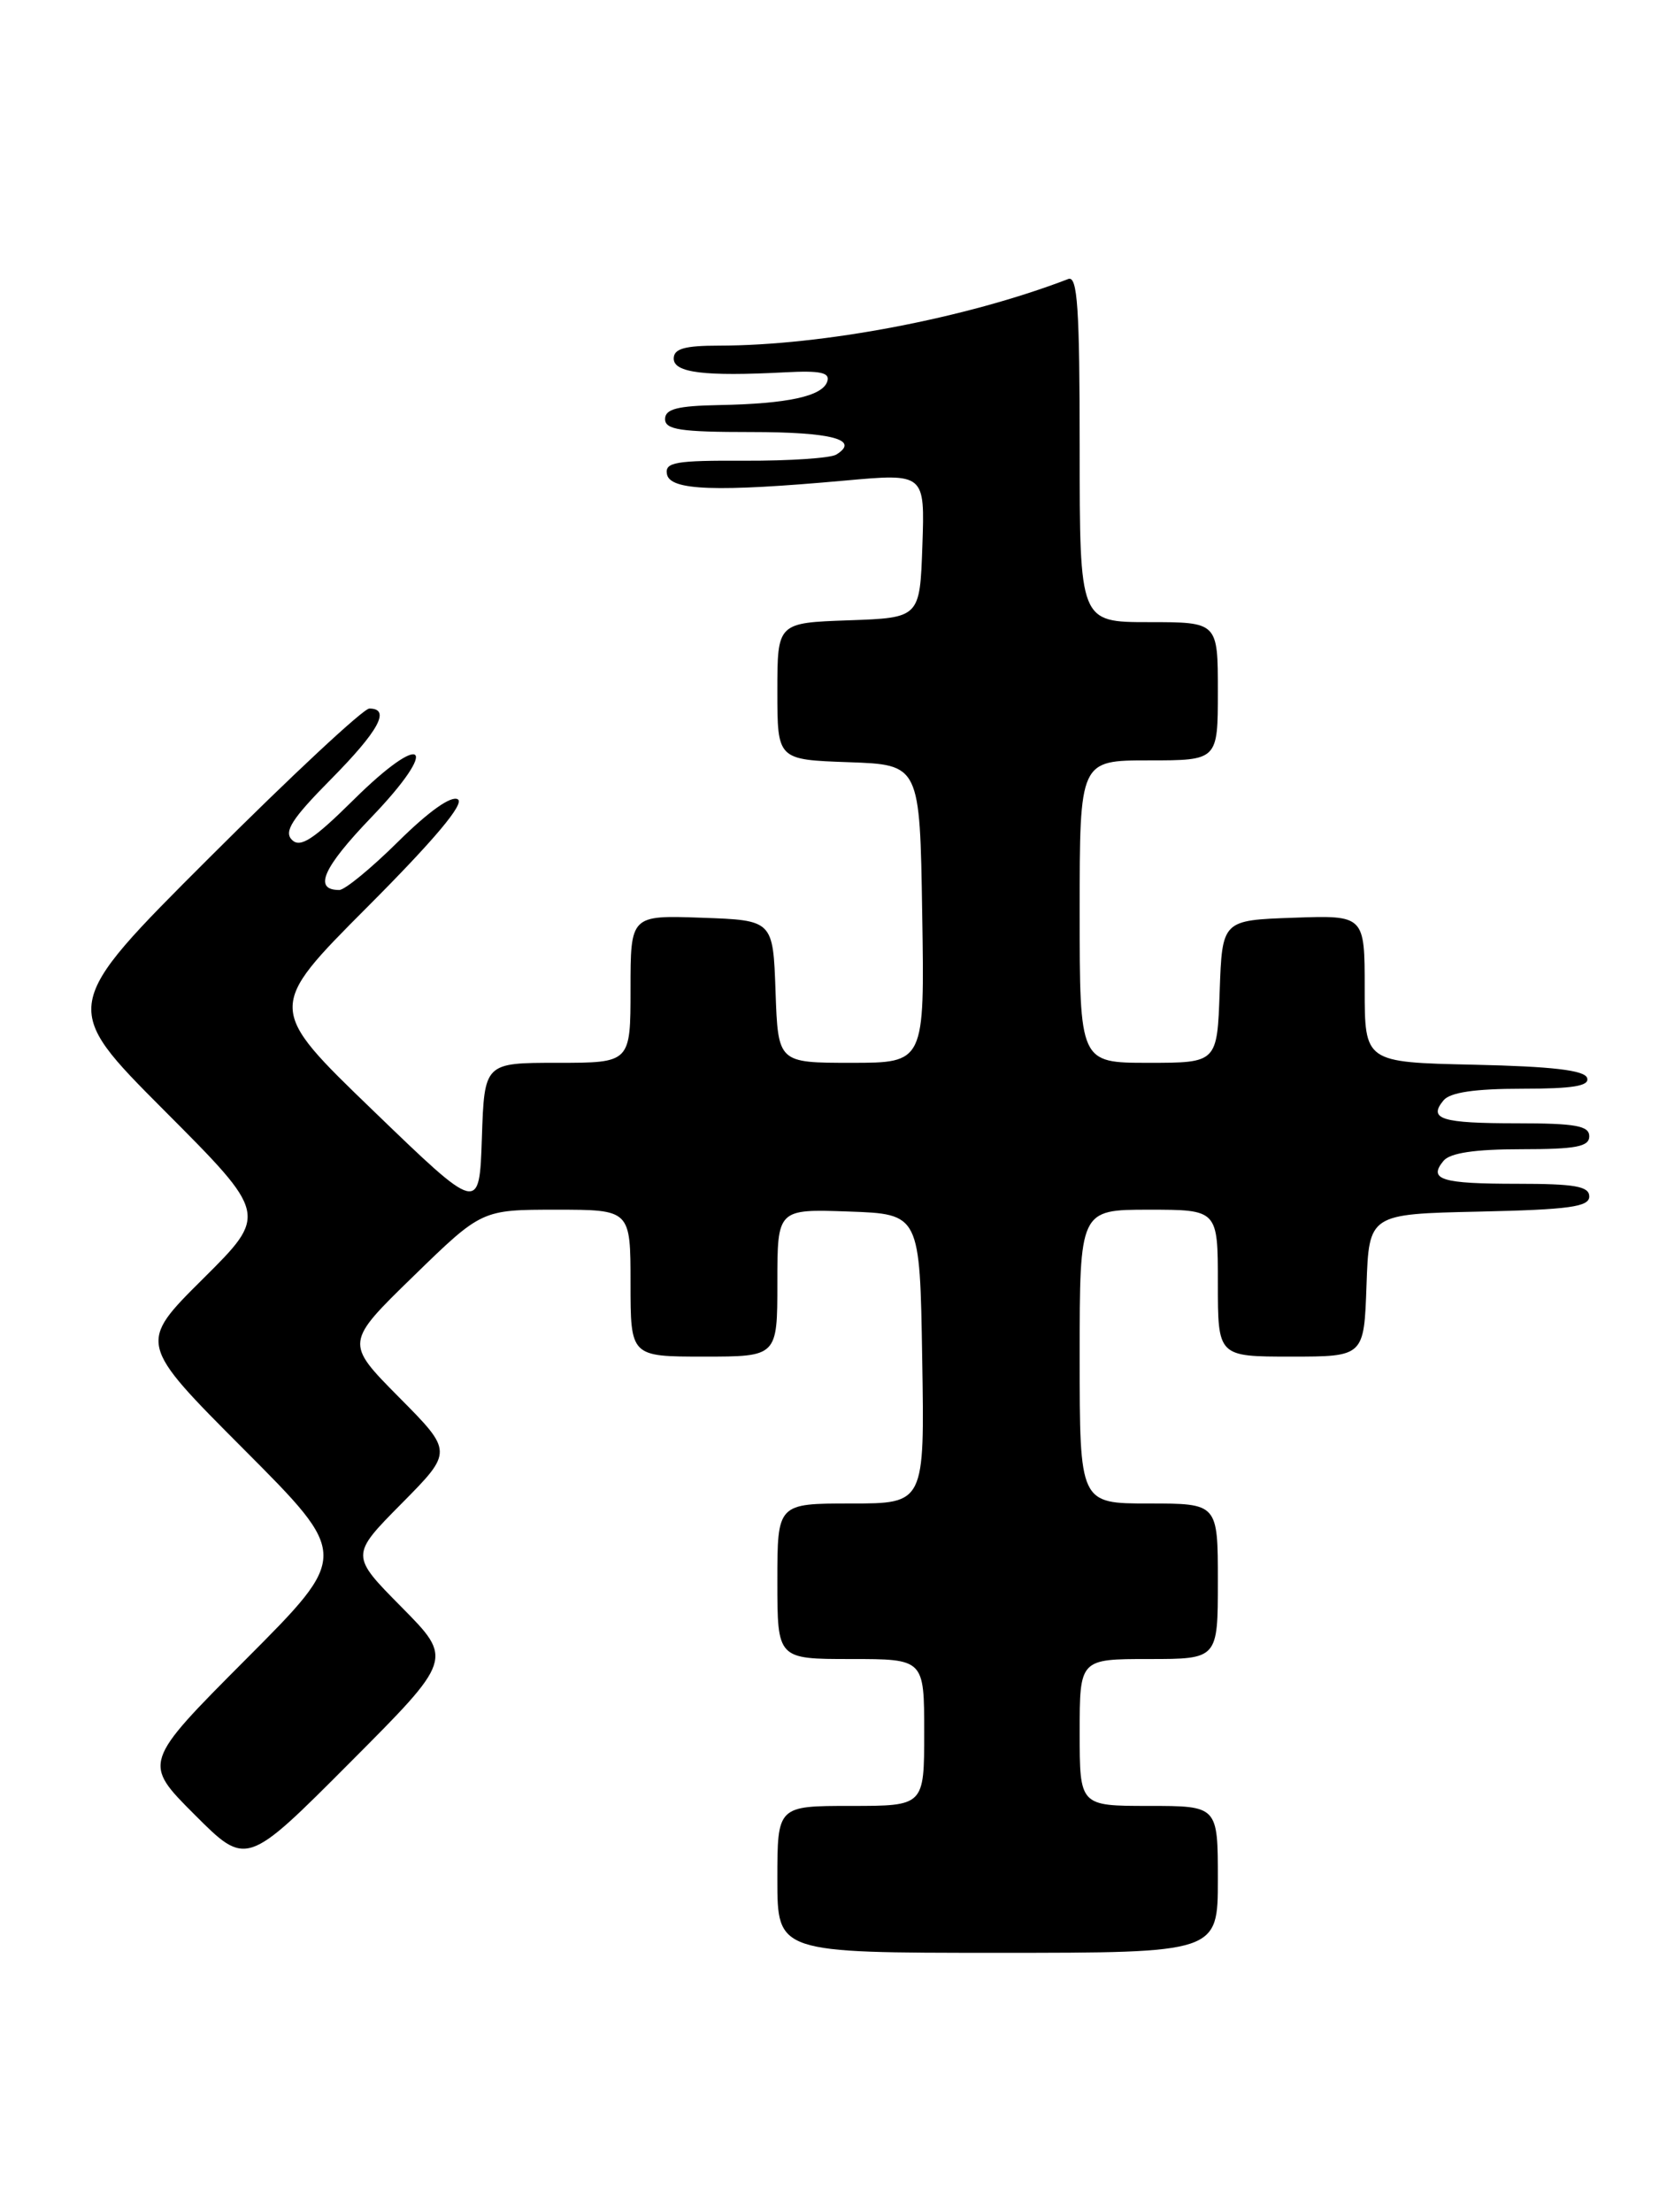 <?xml version="1.0" encoding="UTF-8" standalone="no"?>
<!DOCTYPE svg PUBLIC "-//W3C//DTD SVG 1.1//EN" "http://www.w3.org/Graphics/SVG/1.1/DTD/svg11.dtd" >
<svg xmlns="http://www.w3.org/2000/svg" xmlns:xlink="http://www.w3.org/1999/xlink" version="1.1" viewBox="0 0 193 256">
 <g >
 <path fill="currentColor"
d=" M 141.00 217.50 C 141.00 209.00 141.00 209.00 133.00 209.00 C 125.00 209.00 125.00 209.00 125.00 200.50 C 125.00 192.00 125.00 192.00 133.00 192.00 C 141.00 192.00 141.00 192.00 141.00 183.00 C 141.00 174.00 141.00 174.00 133.00 174.00 C 125.00 174.00 125.00 174.00 125.00 157.00 C 125.00 140.00 125.00 140.00 133.00 140.00 C 141.00 140.00 141.00 140.00 141.00 148.50 C 141.00 157.00 141.00 157.00 149.46 157.00 C 157.92 157.00 157.92 157.00 158.21 148.75 C 158.50 140.50 158.50 140.50 171.25 140.22 C 181.67 139.99 184.00 139.67 184.00 138.47 C 184.00 137.29 182.33 137.00 175.67 137.00 C 166.86 137.00 165.32 136.52 167.13 134.34 C 167.89 133.43 170.75 133.00 176.12 133.00 C 182.46 133.00 184.00 132.71 184.00 131.50 C 184.00 130.29 182.41 130.00 175.67 130.00 C 166.86 130.00 165.32 129.52 167.13 127.34 C 167.89 126.42 170.77 126.00 176.21 126.00 C 182.13 126.00 184.06 125.68 183.75 124.75 C 183.46 123.86 179.71 123.42 170.67 123.22 C 158.00 122.94 158.00 122.94 158.00 114.43 C 158.00 105.92 158.00 105.92 149.75 106.21 C 141.50 106.50 141.50 106.50 141.21 114.75 C 140.92 123.00 140.92 123.00 132.96 123.00 C 125.00 123.00 125.00 123.00 125.00 105.50 C 125.00 88.00 125.00 88.00 133.00 88.00 C 141.00 88.00 141.00 88.00 141.00 80.00 C 141.00 72.00 141.00 72.00 133.00 72.00 C 125.00 72.00 125.00 72.00 125.00 51.89 C 125.00 35.64 124.75 31.88 123.68 32.29 C 111.87 36.83 95.26 39.99 83.25 40.00 C 79.25 40.00 78.00 40.36 78.00 41.50 C 78.00 43.14 81.57 43.58 90.87 43.09 C 95.00 42.87 96.13 43.12 95.78 44.15 C 95.22 45.86 91.20 46.73 83.25 46.88 C 78.41 46.97 77.00 47.34 77.00 48.50 C 77.00 49.73 78.77 50.00 86.94 50.00 C 96.28 50.00 99.62 50.88 96.82 52.61 C 96.15 53.02 91.40 53.34 86.26 53.32 C 78.17 53.28 76.95 53.49 77.22 54.89 C 77.59 56.77 82.91 56.96 97.79 55.62 C 107.08 54.78 107.08 54.78 106.79 63.14 C 106.50 71.50 106.50 71.50 98.25 71.79 C 90.00 72.08 90.00 72.08 90.00 80.00 C 90.00 87.92 90.00 87.92 98.25 88.21 C 106.50 88.50 106.50 88.50 106.77 105.75 C 107.05 123.00 107.05 123.00 98.56 123.00 C 90.08 123.00 90.08 123.00 89.79 114.75 C 89.50 106.50 89.50 106.50 81.25 106.21 C 73.00 105.92 73.00 105.92 73.00 114.46 C 73.00 123.00 73.00 123.00 64.54 123.00 C 56.08 123.00 56.08 123.00 55.79 131.70 C 55.50 140.40 55.50 140.40 43.19 128.52 C 30.88 116.65 30.88 116.65 42.55 104.95 C 50.31 97.17 53.81 93.00 53.01 92.51 C 52.26 92.04 49.66 93.88 46.12 97.38 C 43.00 100.47 39.92 103.00 39.28 103.00 C 36.24 103.00 37.38 100.43 43.00 94.58 C 51.05 86.20 49.17 84.41 40.91 92.59 C 36.28 97.17 34.76 98.16 33.80 97.20 C 32.84 96.24 33.80 94.75 38.29 90.21 C 43.86 84.58 45.27 82.00 42.76 82.00 C 42.08 82.00 33.75 89.76 24.26 99.24 C 7.00 116.47 7.00 116.47 19.01 128.51 C 31.01 140.54 31.01 140.54 23.50 148.00 C 15.99 155.46 15.99 155.46 28.23 167.73 C 40.47 180.00 40.47 180.00 28.50 192.00 C 16.53 204.01 16.53 204.01 22.53 210.01 C 28.53 216.01 28.53 216.01 40.49 204.01 C 52.45 192.02 52.45 192.02 46.51 186.01 C 40.56 180.00 40.56 180.00 46.50 174.00 C 52.44 168.00 52.44 168.00 46.19 161.70 C 39.95 155.40 39.95 155.40 47.86 147.70 C 55.77 140.00 55.77 140.00 64.39 140.00 C 73.00 140.00 73.00 140.00 73.00 148.50 C 73.00 157.00 73.00 157.00 81.50 157.00 C 90.00 157.00 90.00 157.00 90.00 148.46 C 90.00 139.92 90.00 139.92 98.25 140.21 C 106.50 140.50 106.50 140.50 106.77 157.25 C 107.05 174.00 107.05 174.00 98.52 174.00 C 90.00 174.00 90.00 174.00 90.00 183.00 C 90.00 192.00 90.00 192.00 98.50 192.00 C 107.00 192.00 107.00 192.00 107.00 200.50 C 107.00 209.00 107.00 209.00 98.50 209.00 C 90.00 209.00 90.00 209.00 90.00 217.50 C 90.00 226.00 90.00 226.00 115.50 226.00 C 141.00 226.00 141.00 226.00 141.00 217.50 Z "/>
</g>
</svg>